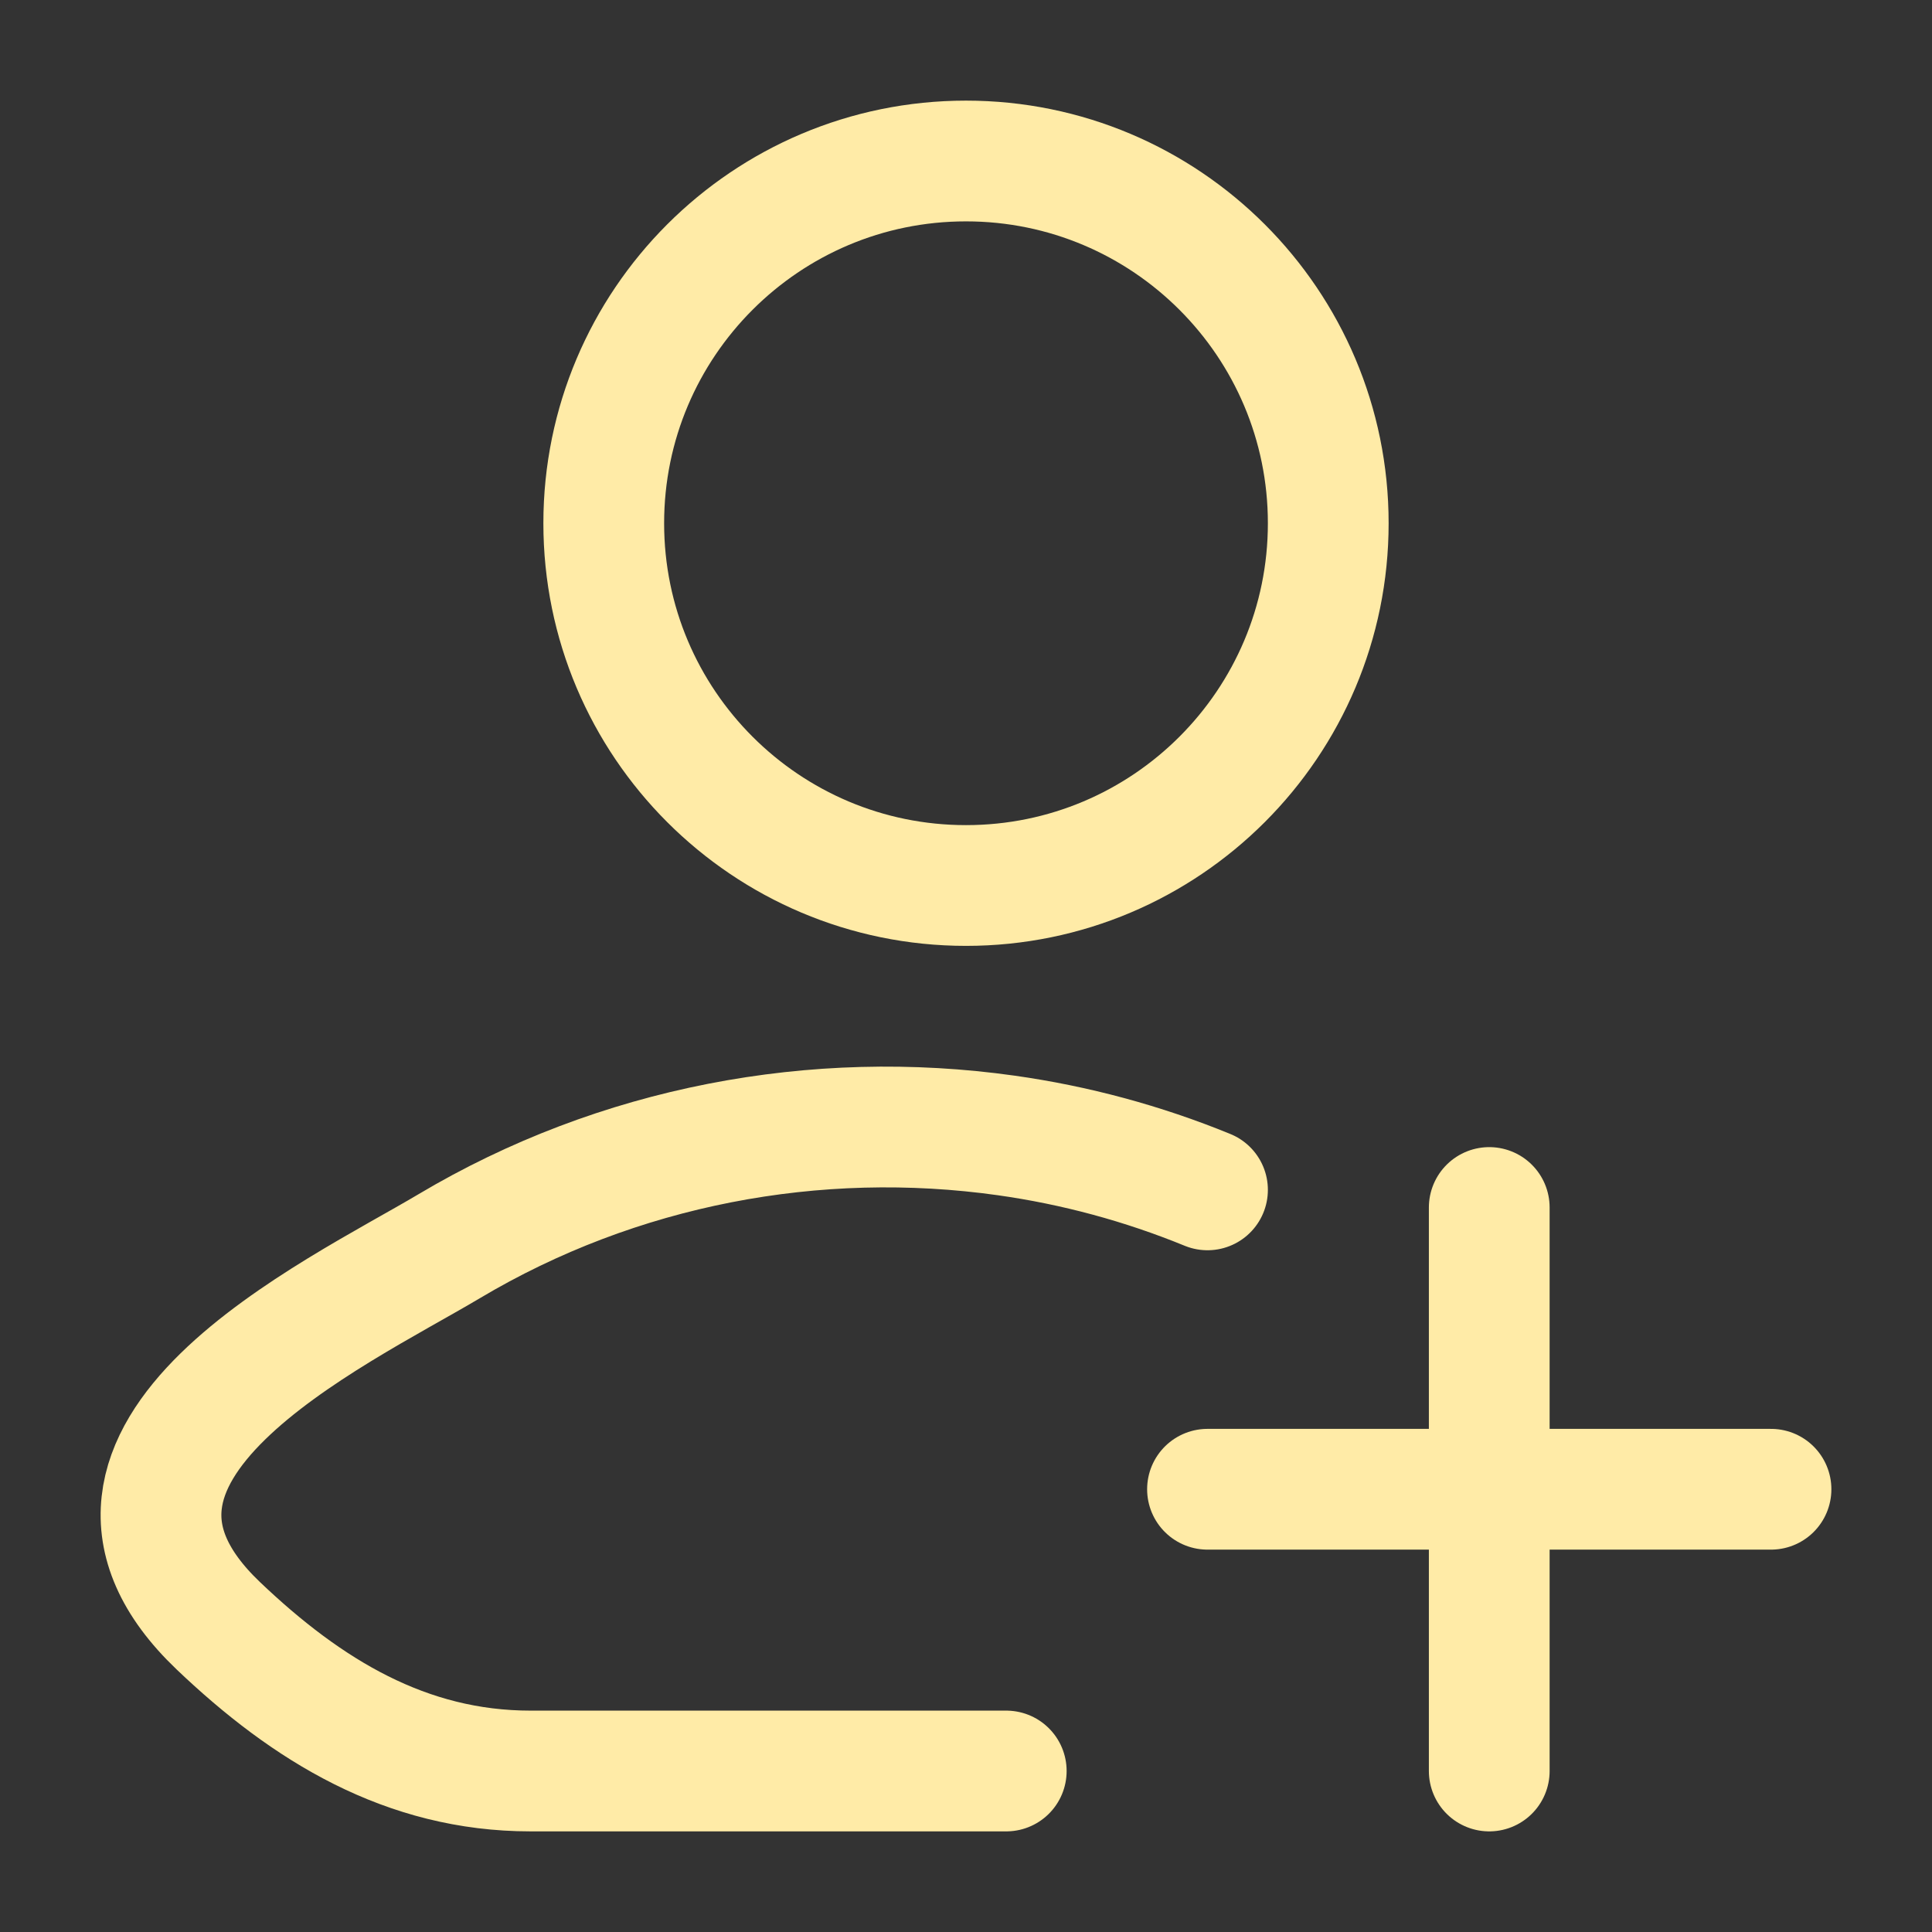 <svg xmlns="http://www.w3.org/2000/svg" viewBox="0 0 24 24" width="24" height="24" color="#ffeba7" fill="none">
    <rect x="0" y="0" width="24" height="24" fill="#333333" stroke="none"/>
    <path d="M12.5 22H6.591C5.045 22 3.816 21.248 2.713 20.197C0.453 18.044 4.163 16.324 5.578 15.482C7.678 14.231 10.137 13.772 12.5 14.105C13.357 14.226 14.193 14.451 15 14.781" stroke="currentColor" stroke-width="1.5" stroke-linecap="round" stroke-linejoin="round" />
    <path d="M16.5 6.5C16.5 8.985 14.485 11 12 11C9.515 11 7.5 8.985 7.5 6.5C7.5 4.015 9.515 2 12 2C14.485 2 16.5 4.015 16.5 6.5Z" stroke="currentColor" stroke-width="1.5" />
    <path d="M18.5 22L18.5 15M15 18.5H22" stroke="currentColor" stroke-width="1.5" stroke-linecap="round" />
</svg>